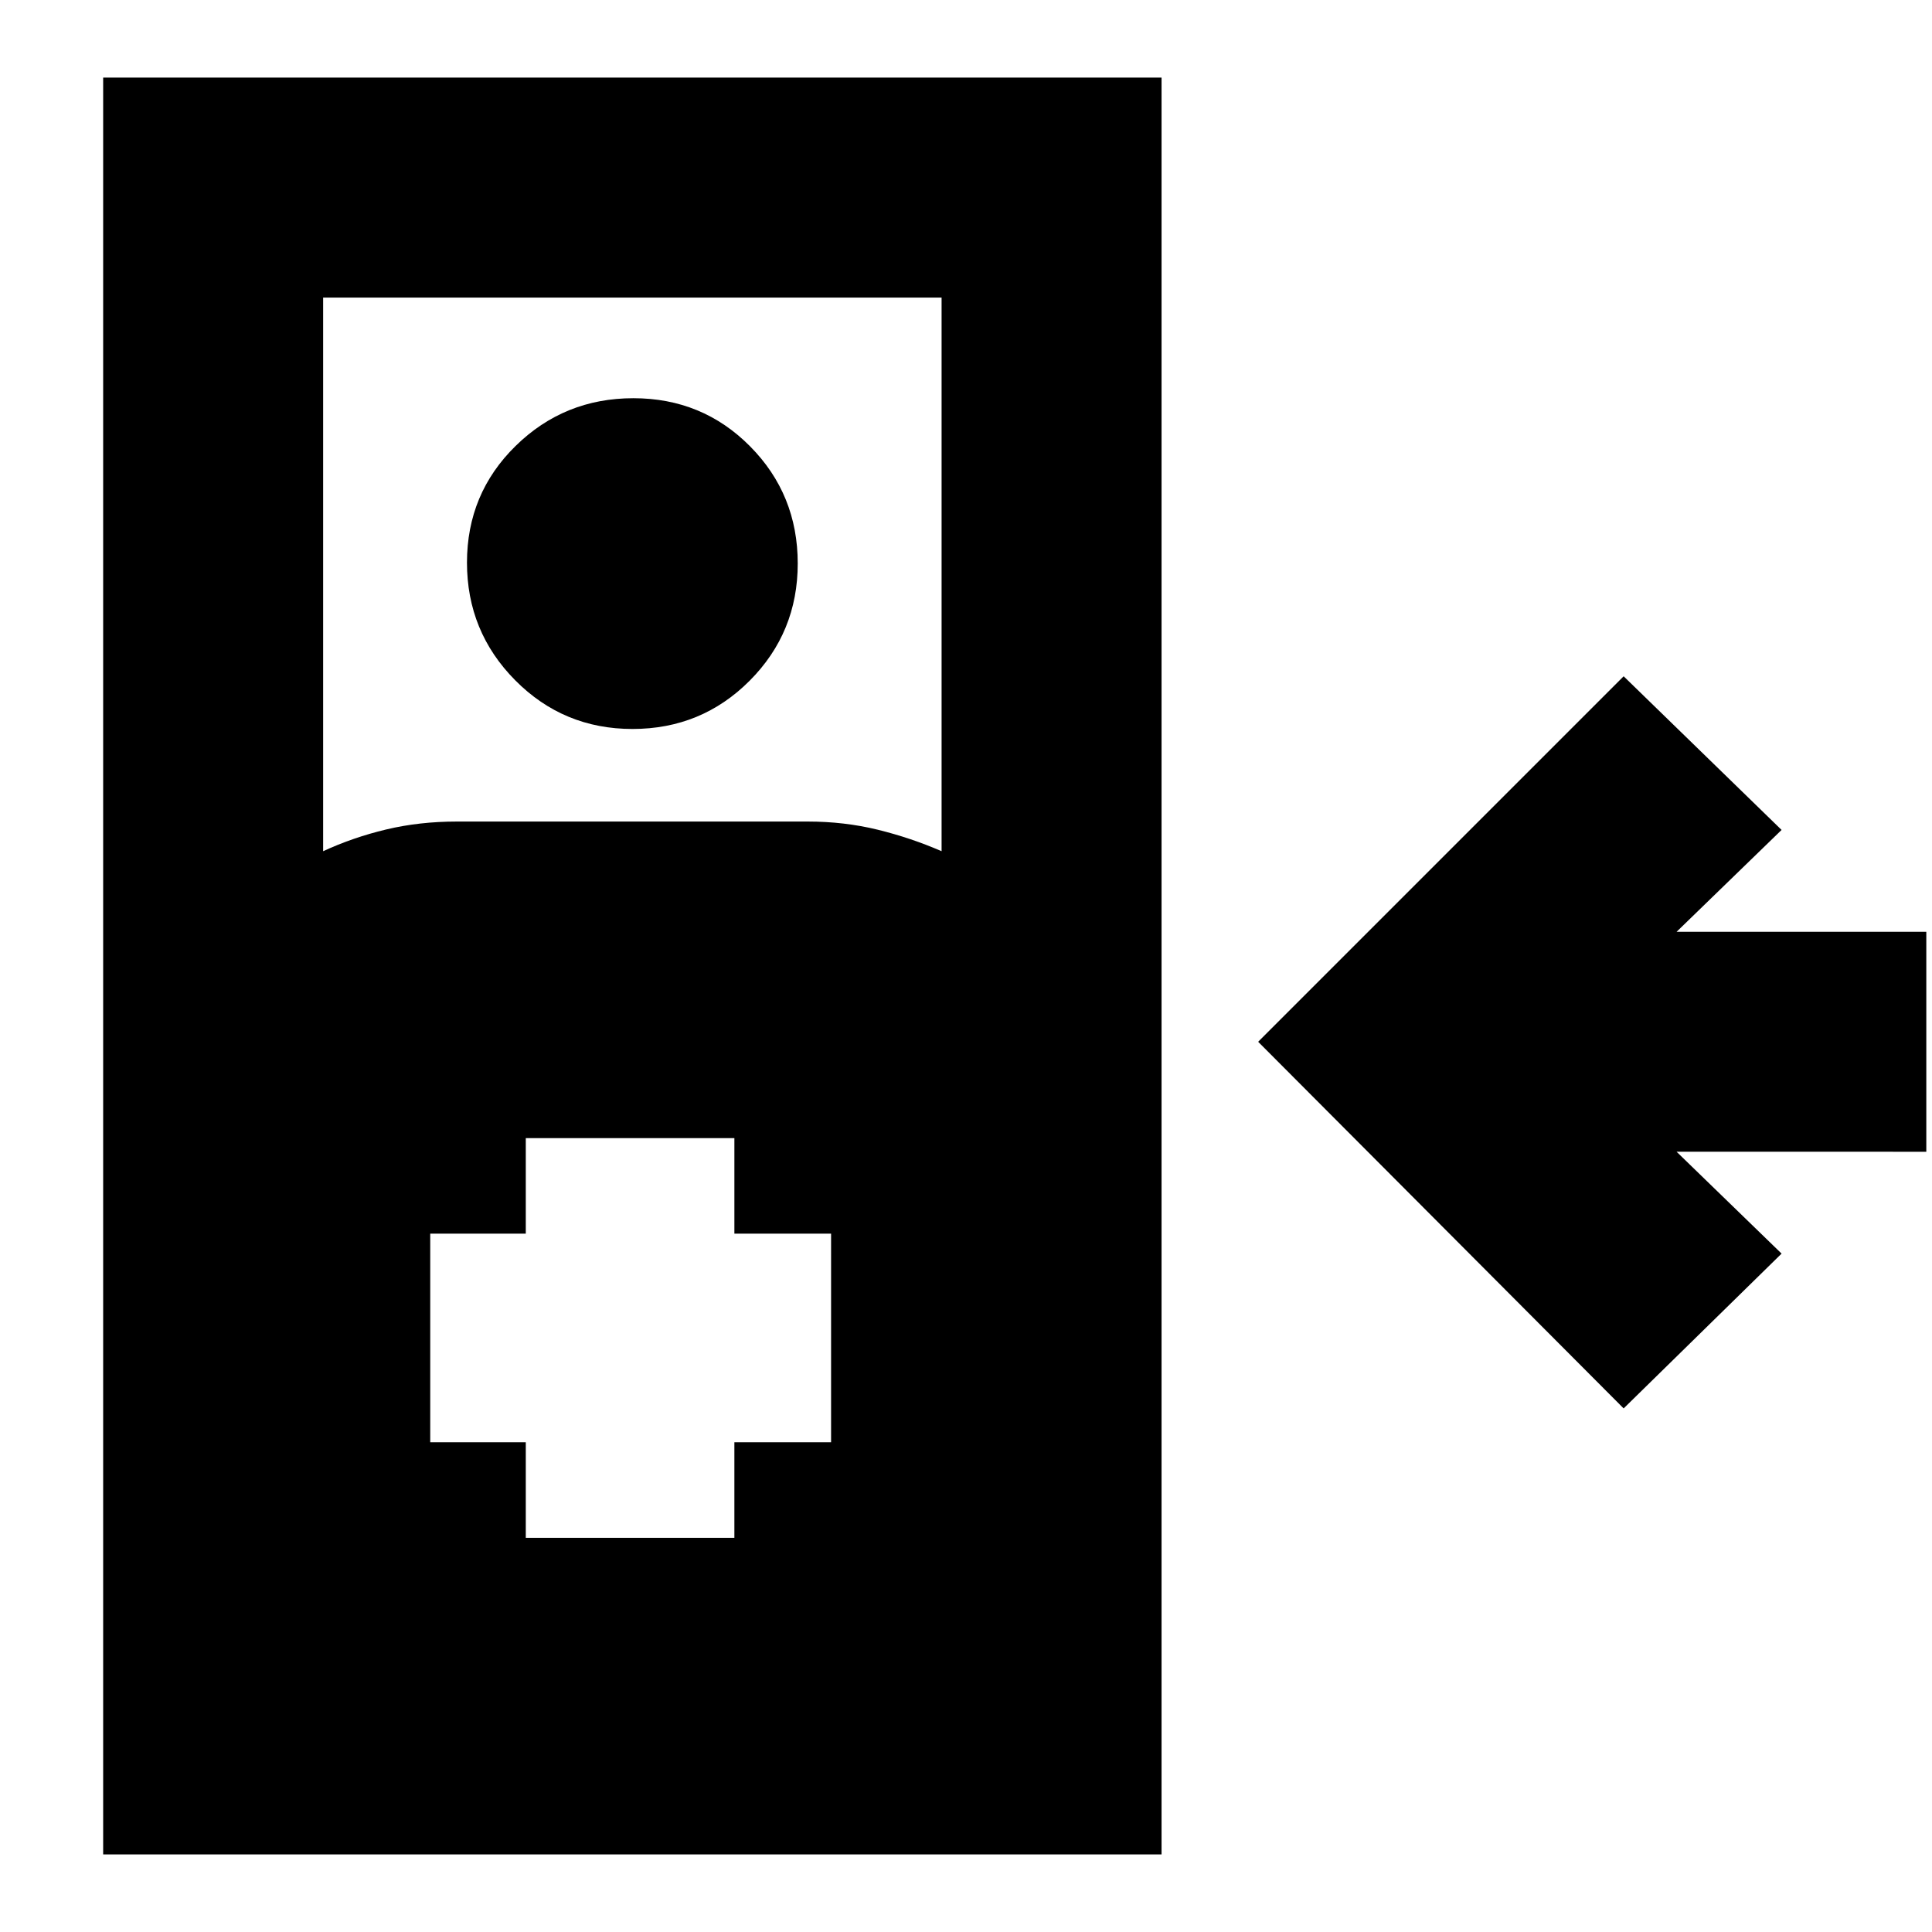 <svg xmlns="http://www.w3.org/2000/svg" height="20" viewBox="0 -960 960 960" width="20"><path d="M806.78-260.17 625.17-442.35l181.61-181.61 78.48 76.35L833.09-497h124.08v109.3H833.09l52.17 50.61-78.48 76.92ZM51.26-38.56v-882.88h525.91v882.88H51.26Zm109.31-498.48q14.86-6.87 31.37-10.81 16.5-3.93 35.1-3.93h174.35q18.15 0 34.66 4.04 16.5 4.04 31.82 10.7v-275.09h-307.3v275.09Zm153.71-60.74q-34.29 0-58.27-24.19-23.97-24.18-23.97-58.48t24.19-57.99q24.18-23.69 58.48-23.69t57.99 23.9q23.69 23.91 23.69 58.21t-23.9 58.27q-23.91 23.97-58.21 23.97Zm-53.02 401.91h103.65v-47.48h48.05V-347h-48.05v-47.48H261.26V-347h-47.48v103.65h47.48v47.48Z"/></svg>